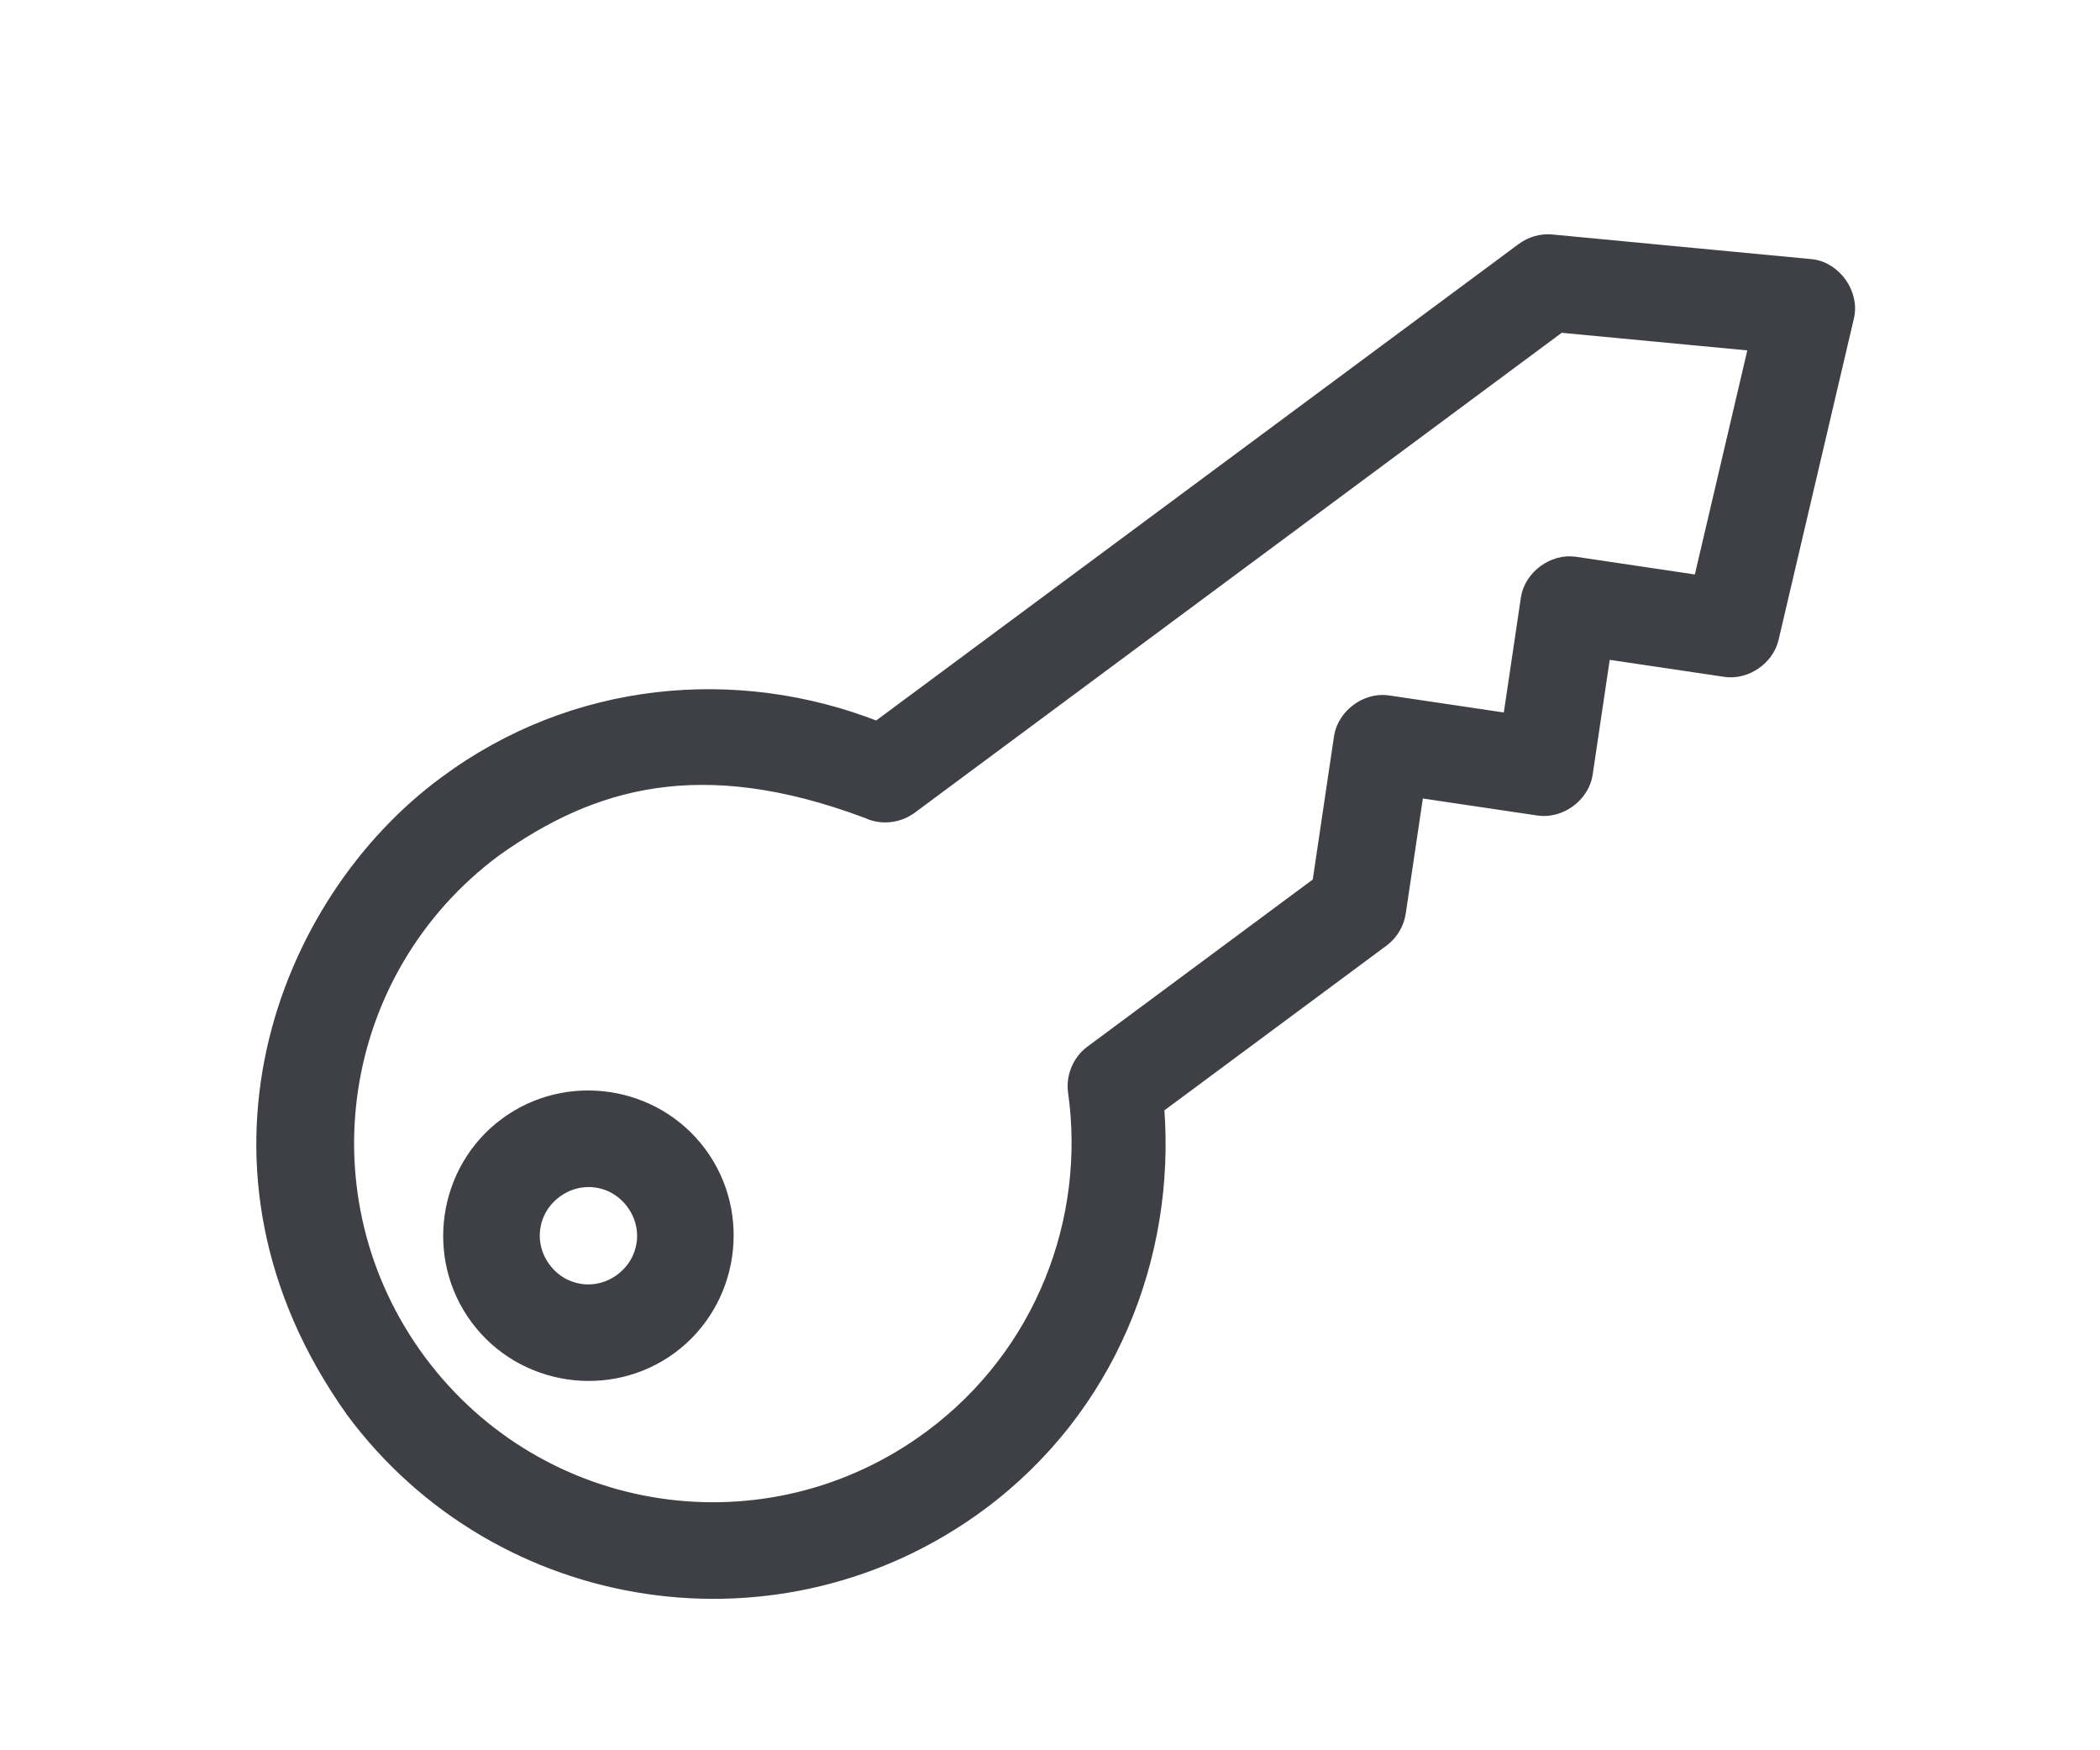 <svg width="18" height="15" viewBox="0 -1.5 18 18" fill="none" xmlns="http://www.w3.org/2000/svg">
<path d="M2.772 6.533C1.1 7.76 0.021 10.512 1.809 13.019L1.809 13.019L1.809 13.02C3.332 15.073 6.242 15.505 8.296 13.982C9.623 12.998 10.243 11.431 10.125 9.895L12.435 8.182L12.436 8.181C12.529 8.111 12.593 8.003 12.61 7.887C12.61 7.887 12.61 7.887 12.61 7.886L12.793 6.655L14.025 6.838L14.025 6.838C14.257 6.871 14.496 6.694 14.532 6.462L14.532 6.461L14.715 5.229L15.947 5.412L15.947 5.412C16.167 5.442 16.394 5.286 16.445 5.07L17.22 1.764C17.25 1.638 17.215 1.507 17.143 1.406C17.071 1.305 16.959 1.228 16.831 1.215L16.83 1.215L14.159 0.961L14.159 0.961C14.049 0.951 13.938 0.985 13.85 1.05L7.22 5.966C5.782 5.403 4.102 5.547 2.772 6.533ZM2.772 6.533C2.772 6.533 2.772 6.533 2.772 6.533L2.802 6.574L2.772 6.533C2.772 6.533 2.772 6.533 2.772 6.533ZM16.234 2.059L15.671 4.464L14.4 4.275L14.4 4.275C14.168 4.242 13.929 4.419 13.893 4.651L13.893 4.652L13.71 5.884L12.478 5.701L12.478 5.701C12.246 5.667 12.007 5.845 11.971 6.077L11.971 6.077L11.749 7.573L9.413 9.305C9.284 9.401 9.214 9.567 9.235 9.725L9.235 9.726C9.421 11.039 8.903 12.414 7.761 13.261C6.098 14.494 3.763 14.147 2.53 12.485C1.298 10.822 1.644 8.488 3.306 7.255C3.799 6.905 4.324 6.647 4.937 6.557C5.551 6.467 6.257 6.543 7.116 6.866C7.261 6.935 7.441 6.917 7.571 6.823L7.572 6.823L14.249 1.871L16.234 2.059ZM5.414 10.347C4.941 9.709 4.029 9.574 3.391 10.047C2.753 10.519 2.618 11.432 3.091 12.069C3.564 12.707 4.476 12.842 5.114 12.37C5.751 11.897 5.887 10.985 5.414 10.347ZM3.812 11.535C3.629 11.288 3.679 10.951 3.926 10.768C4.173 10.585 4.51 10.634 4.693 10.882C4.876 11.129 4.826 11.465 4.579 11.649C4.332 11.832 3.995 11.782 3.812 11.535Z" fill="#3F3F46" stroke="#3F3F46" stroke-width="0.1"/>
</svg>
